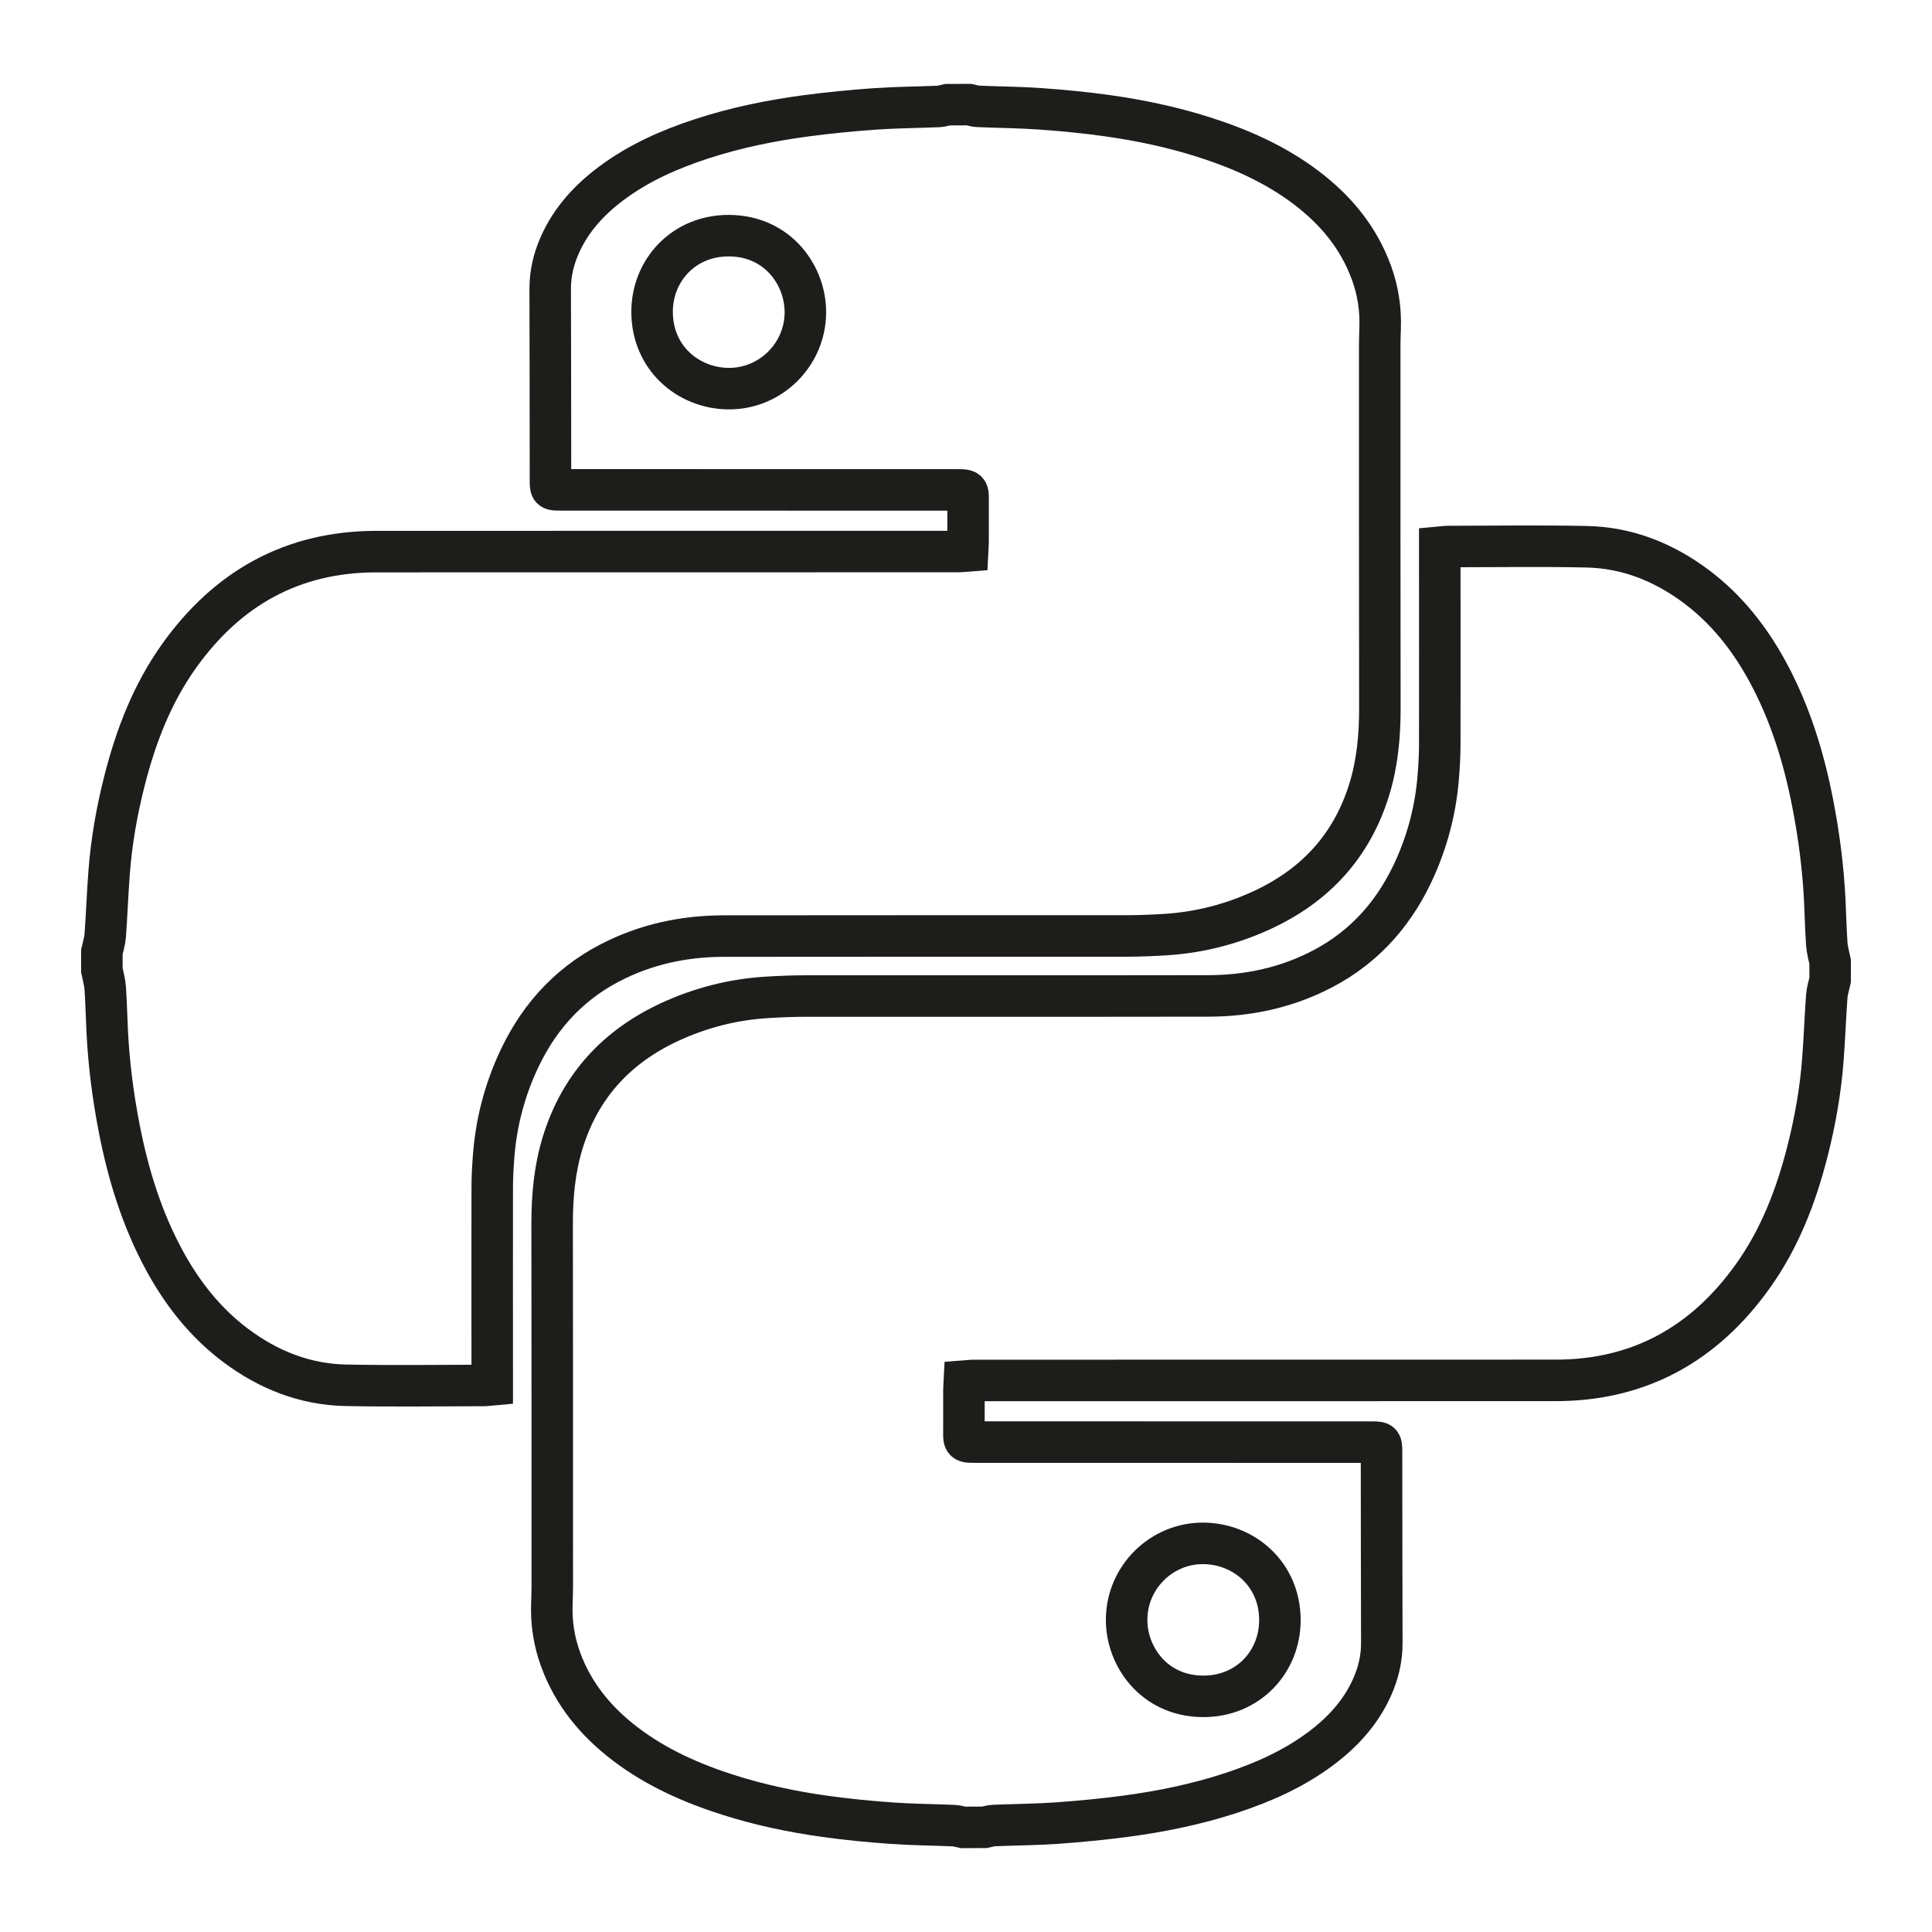 <?xml version="1.0" encoding="utf-8"?>
<!-- Generator: Adobe Illustrator 23.0.3, SVG Export Plug-In . SVG Version: 6.00 Build 0)  -->
<svg version="1.1" id="Layer_1" xmlns="http://www.w3.org/2000/svg" xmlns:xlink="http://www.w3.org/1999/xlink" x="0px" y="0px"
	 viewBox="0 0 512 512" style="enable-background:new 0 0 512 512;" xml:space="preserve">
<style type="text/css">
	.st0{fill:none;stroke:#1D1D1B;stroke-width:15;stroke-miterlimit:10;}
	.st1{fill:#1D1D1B;}
	.st2{fill:none;stroke:#1D1D1B;stroke-width:14;stroke-miterlimit:10;}
	.st3{fill:none;stroke:#1D1D1B;stroke-width:11;stroke-miterlimit:10;}
</style>
<g>
	<path class="st3" d="M256.82,27.72c0.78,0.16,1.56,0.43,2.35,0.47c5.55,0.23,11.11,0.26,16.65,0.66c5.9,0.42,11.8,0.99,17.65,1.81
		c8.64,1.22,17.18,3.01,25.52,5.67c9.72,3.1,18.97,7.19,27.16,13.39c7.84,5.94,13.92,13.24,17.32,22.61
		c1.71,4.72,2.46,9.59,2.28,14.6c-0.06,1.7-0.11,3.41-0.11,5.11c0,31.86-0.01,63.72,0.04,95.57c0.01,7.38-0.65,14.64-2.84,21.71
		c-4.62,14.9-14.29,25.35-28.34,31.85c-8.13,3.76-16.7,5.95-25.64,6.51c-3.54,0.22-7.1,0.36-10.65,0.36
		c-35.49,0.02-70.98-0.03-106.47,0.03c-10.57,0.02-20.71,2.2-30.15,7.12c-11.66,6.07-19.68,15.49-24.87,27.42
		c-3.27,7.52-5.24,15.4-5.88,23.58c-0.22,2.8-0.39,5.61-0.39,8.42c-0.03,16.52-0.01,33.04,0,49.57c0,0.87,0,1.74,0,2.79
		c-0.89,0.08-1.53,0.19-2.17,0.19c-12.22,0.01-24.45,0.2-36.67-0.05c-10.83-0.22-20.51-4.08-29.16-10.56
		c-8.02-6.02-14.08-13.72-18.85-22.47c-5.97-10.96-9.6-22.74-11.98-34.93c-1.66-8.51-2.77-17.08-3.2-25.74
		c-0.19-3.84-0.27-7.69-0.53-11.53c-0.11-1.6-0.58-3.17-0.89-4.75c0-1.63,0-3.26,0-4.89c0.31-1.43,0.78-2.85,0.89-4.29
		c0.4-5.53,0.6-11.08,1.02-16.61c0.62-8.35,2.07-16.57,4.15-24.68c2.99-11.7,7.3-22.86,14.35-32.76
		c12.79-17.96,30.01-27.71,52.32-27.72c51.4-0.02,102.8-0.01,154.2-0.02c0.78,0,1.57-0.11,2.5-0.18c0.05-1,0.12-1.8,0.12-2.6
		c0.01-3.26,0.02-6.52,0-9.78c-0.02-3.96,0.42-3.77-3.67-3.77c-34.37-0.01-68.73-0.02-103.1-0.02c-0.74,0-1.48,0.02-2.22-0.01
		c-1.46-0.07-1.6-0.22-1.67-1.72c-0.03-0.59-0.01-1.18-0.01-1.78c-0.02-16.59-0.02-33.18-0.07-49.77
		c-0.01-4.08,0.91-7.91,2.55-11.61c3-6.75,7.83-11.99,13.67-16.35c7.2-5.38,15.3-8.96,23.79-11.75c9.1-2.98,18.44-4.89,27.91-6.15
		c6.01-0.79,12.05-1.38,18.1-1.81c5.61-0.39,11.24-0.42,16.86-0.65c0.79-0.03,1.57-0.31,2.35-0.47
		C252.97,27.72,254.9,27.72,256.82,27.72z M213.43,82.87c0.1-9.71-7.18-20.34-20.21-20.42c-12.03-0.07-20.42,9.21-20.41,20.2
		c0.01,12.21,9.54,20.17,20.08,20.34C204.12,103.18,213.37,94.02,213.43,82.87z"/>
	<path class="st3" d="M255.18,484.28c-0.78-0.16-1.56-0.43-2.35-0.47c-5.55-0.23-11.11-0.26-16.65-0.66
		c-5.9-0.42-11.8-0.99-17.65-1.81c-8.64-1.22-17.18-3.01-25.52-5.67c-9.72-3.1-18.97-7.19-27.16-13.39
		c-7.84-5.94-13.92-13.24-17.32-22.61c-1.71-4.72-2.46-9.59-2.28-14.6c0.06-1.7,0.11-3.41,0.11-5.11c0-31.86,0.01-63.72-0.04-95.57
		c-0.01-7.38,0.65-14.64,2.84-21.71c4.62-14.9,14.29-25.35,28.34-31.85c8.13-3.76,16.7-5.95,25.64-6.51
		c3.54-0.22,7.1-0.36,10.65-0.36c35.49-0.02,70.98,0.03,106.47-0.03c10.57-0.02,20.71-2.2,30.15-7.12
		c11.66-6.07,19.68-15.49,24.87-27.42c3.27-7.52,5.24-15.4,5.88-23.58c0.22-2.8,0.39-5.61,0.39-8.42c0.03-16.52,0.01-33.04,0-49.57
		c0-0.87,0-1.74,0-2.79c0.89-0.08,1.53-0.19,2.17-0.19c12.22-0.01,24.45-0.2,36.67,0.05c10.83,0.22,20.51,4.08,29.16,10.56
		c8.02,6.02,14.08,13.72,18.85,22.47c5.97,10.96,9.6,22.74,11.98,34.93c1.66,8.51,2.77,17.08,3.2,25.74
		c0.19,3.84,0.27,7.69,0.53,11.53c0.11,1.6,0.58,3.17,0.89,4.75c0,1.63,0,3.26,0,4.89c-0.31,1.43-0.78,2.85-0.89,4.29
		c-0.4,5.53-0.6,11.08-1.02,16.61c-0.62,8.35-2.07,16.57-4.15,24.68c-2.99,11.7-7.3,22.86-14.35,32.76
		c-12.79,17.96-30.01,27.71-52.32,27.72c-51.4,0.02-102.8,0.01-154.2,0.02c-0.78,0-1.57,0.11-2.5,0.18c-0.05,1-0.12,1.8-0.12,2.6
		c-0.01,3.26-0.02,6.52,0,9.78c0.02,3.96-0.42,3.77,3.67,3.77c34.37,0.01,68.73,0.02,103.1,0.02c0.74,0,1.48-0.02,2.22,0.01
		c1.46,0.07,1.6,0.22,1.67,1.72c0.03,0.59,0.01,1.18,0.01,1.78c0.02,16.59,0.02,33.18,0.07,49.77c0.01,4.08-0.91,7.91-2.55,11.61
		c-3,6.75-7.83,11.99-13.67,16.35c-7.2,5.38-15.3,8.96-23.79,11.75c-9.1,2.98-18.44,4.89-27.91,6.15
		c-6.01,0.79-12.05,1.38-18.1,1.81c-5.61,0.39-11.24,0.42-16.86,0.65c-0.79,0.03-1.57,0.31-2.35,0.47
		C259.03,484.28,257.1,484.28,255.18,484.28z M298.57,429.13c-0.1,9.71,7.18,20.34,20.21,20.42c12.03,0.07,20.42-9.21,20.41-20.2
		c-0.01-12.21-9.54-20.17-20.08-20.34C307.88,408.82,298.63,417.98,298.57,429.13z"/>
</g>
</svg>
